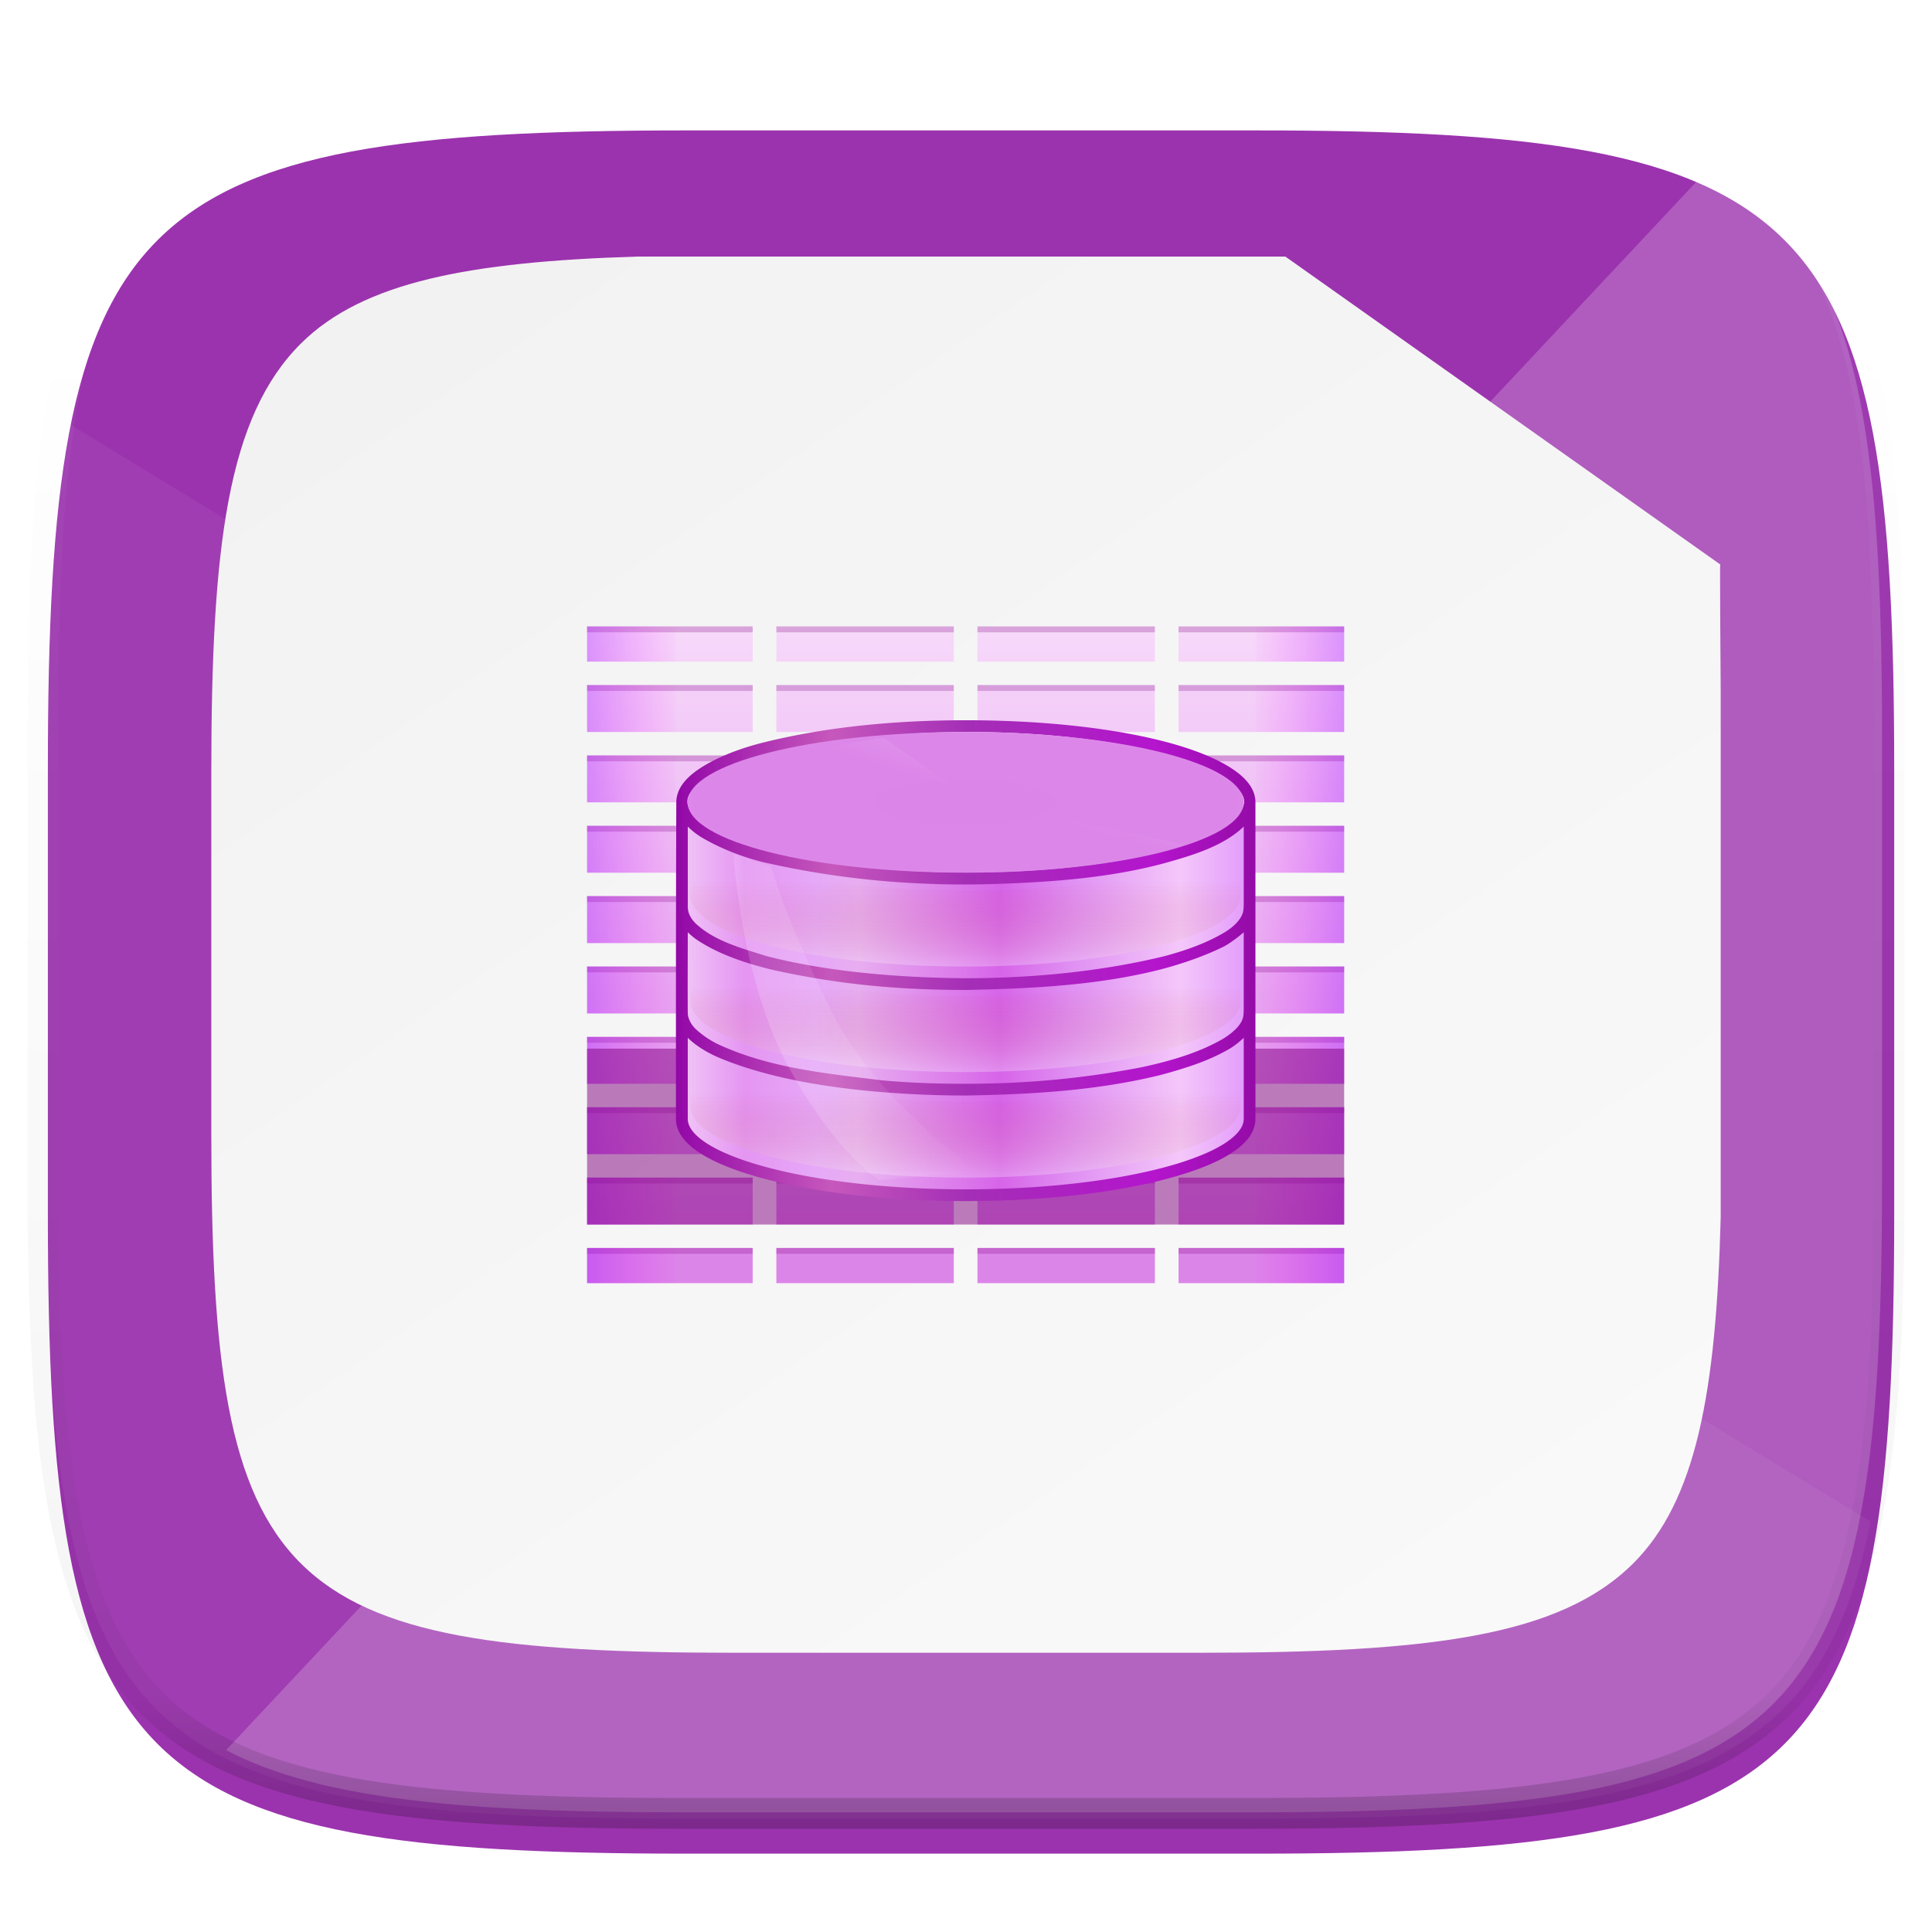 <svg xmlns="http://www.w3.org/2000/svg" style="isolation:isolate" width="256" height="256"><defs><clipPath id="a"><path d="M0 0h256v256H0z"/></clipPath></defs><switch><g clip-path="url(#a)"><defs><filter id="b" width="270.648" height="254.338" x="-6.66" y="4.28" filterUnits="userSpaceOnUse"><feGaussianBlur xmlns="http://www.w3.org/2000/svg" in="SourceGraphic" stdDeviation="4.294"/><feOffset xmlns="http://www.w3.org/2000/svg" dy="4" result="pf_100_offsetBlur"/><feFlood xmlns="http://www.w3.org/2000/svg" flood-opacity=".4"/><feComposite xmlns="http://www.w3.org/2000/svg" in2="pf_100_offsetBlur" operator="in" result="pf_100_dropShadow"/><feBlend xmlns="http://www.w3.org/2000/svg" in="SourceGraphic" in2="pf_100_dropShadow"/></filter></defs><path fill="#9B33AE" d="M166.351 13.28c74.056 0 84.64 10.557 84.64 84.544v59.251c0 73.986-10.584 84.544-84.64 84.544H90.982c-74.056 0-84.639-10.558-84.639-84.544V97.824c0-73.987 10.583-84.544 84.639-84.544h75.369z" filter="url(#b)"/><path fill="#FFF" d="M8.476 55.74C6.729 66.667 6.158 80.255 6.158 97.205v59.251c0 73.986 10.584 84.544 84.64 84.544h75.369c55.135 0 75.078-5.874 81.675-39.397L8.476 55.74z" opacity=".05"/><path fill="#FFF" d="M226.499 22.25L29.956 231.898c12.579 6.593 31.794 8.25 60.948 8.25h74.647c73.345 0 83.828-10.456 83.828-83.733V97.733c0-44.15-3.813-65.489-22.88-75.483z" opacity=".2"/><g opacity=".4"><linearGradient id="c" x1=".517" x2=".517" y2="1"><stop offset="0%" stop-color="#fff"/><stop offset="12.5%" stop-opacity=".098" stop-color="#fff"/><stop offset="92.5%" stop-opacity=".098"/><stop offset="100%" stop-opacity=".498"/></linearGradient><path fill="none" stroke="url(#c)" stroke-linecap="round" stroke-linejoin="round" stroke-width="4.077" d="M165.685 11.947c74.055 0 84.639 10.557 84.639 84.544v59.251c0 73.986-10.584 84.543-84.639 84.543h-75.37c-74.055 0-84.639-10.557-84.639-84.543V96.491c0-73.987 10.584-84.544 84.639-84.544h75.37z" vector-effect="non-scaling-stroke"/></g><g filter="url(#d)"><linearGradient id="e" x1=".181" x2=".898" y1="-.028" y2=".955" gradientTransform="matrix(200 0 0 185 28 34)" gradientUnits="userSpaceOnUse"><stop offset="0%" stop-color="#f2f2f2"/><stop offset="100%" stop-color="#f9f9f9"/></linearGradient><path fill="url(#e)" d="M227.935 74.79l-4.039-2.86-50.145-35.502L170.322 34H84.354c-22.151.684-36.243 3.361-44.444 11.481C30.163 55.132 28 72.281 28 102.304v48.085c0 30.023 2.163 47.171 11.91 56.821C49.657 216.861 66.972 219 97.284 219h61.698c30.312 0 47.627-2.139 57.374-11.79 8.424-8.341 11.05-22.848 11.644-45.862V91.345s-.125-16.526-.065-16.555z"/><linearGradient id="f" x1="1.406" x2="1.406" y1=".964" y2="-.036" gradientTransform="matrix(100.316 0 0 87.02 77.792 83.005)" gradientUnits="userSpaceOnUse"><stop offset="0%" stop-color="#dc85e9"/><stop offset="100%" stop-color="#f8dcfb"/></linearGradient><path fill="url(#f)" d="M77.792 83.005v4.662h21.944v-4.662H77.792zm25.078 0v4.662h23.512v-4.662H102.87zm26.647 0v4.662h23.511v-4.662h-23.511zm26.646 0v4.662h21.944v-4.662h-21.944zm-78.371 7.77v6.215h21.944v-6.215H77.792zm25.078 0v6.215h23.512v-6.215H102.87zm26.647 0v6.215h23.511v-6.215h-23.511zm26.646 0v6.215h21.944v-6.215h-21.944zm-78.371 9.323v6.216h21.944v-6.216H77.792zm25.078 0v6.216h23.512v-6.216H102.87zm26.647 0v6.216h23.511v-6.216h-23.511zm26.646 0v6.216h21.944v-6.216h-21.944zm-78.371 9.324v6.216h21.944v-6.216H77.792zm25.078 0v6.216h23.512v-6.216H102.87zm26.647 0v6.216h23.511v-6.216h-23.511zm26.646 0v6.216h21.944v-6.216h-21.944zm-78.371 9.323v6.216h21.944v-6.216H77.792zm25.078 0v6.216h23.512v-6.216H102.87zm26.647 0v6.216h23.511v-6.216h-23.511zm26.646 0v6.216h21.944v-6.216h-21.944zm-78.371 9.324v6.216h21.944v-6.216H77.792zm25.078 0v6.216h23.512v-6.216H102.87zm26.647 0v6.216h23.511v-6.216h-23.511zm26.646 0v6.216h21.944v-6.216h-21.944zm-78.371 9.324v6.215h21.944v-6.215H77.792zm25.078 0v6.215h23.512v-6.215H102.87zm26.647 0v6.215h23.511v-6.215h-23.511zm26.646 0v6.215h21.944v-6.215h-21.944zm-78.371 9.323v6.216h21.944v-6.216H77.792zm25.078 0v6.216h23.512v-6.216H102.87zm26.647 0v6.216h23.511v-6.216h-23.511zm26.646 0v6.216h21.944v-6.216h-21.944zm-78.371 9.324v6.216h21.944v-6.216H77.792zm25.078 0v6.216h23.512v-6.216H102.87zm26.647 0v6.216h23.511v-6.216h-23.511zm26.646 0v6.216h21.944v-6.216h-21.944zm-78.371 9.323v4.662h21.944v-4.662H77.792zm25.078 0v4.662h23.512v-4.662H102.87zm26.647 0v4.662h23.511v-4.662h-23.511zm26.646 0v4.662h21.944v-4.662h-21.944z"/><path fill="purple" d="M77.791 83.005v.777h21.944v-.777H77.791zm25.079 0v.777h23.512v-.777H102.87zm26.647 0v.777h23.511v-.777h-23.511zm26.646 0v.777h21.944v-.777h-21.944zm-78.372 7.77v.777h21.944v-.777H77.791zm25.079 0v.777h23.512v-.777H102.87zm26.647 0v.777h23.511v-.777h-23.511zm26.646 0v.777h21.944v-.777h-21.944zm-78.372 9.323v.777h21.944v-.777H77.791zm25.079 0v.777h23.512v-.777H102.87zm26.647 0v.777h23.511v-.777h-23.511zm26.646 0v.777h21.944v-.777h-21.944zm-78.372 9.324v.777h21.944v-.777H77.791zm25.079 0v.777h23.512v-.777H102.87zm26.647 0v.777h23.511v-.777h-23.511zm26.646 0v.777h21.944v-.777h-21.944zm-78.372 9.323v.777h21.944v-.777H77.791zm25.079 0v.777h23.512v-.777H102.87zm26.647 0v.777h23.511v-.777h-23.511zm26.646 0v.777h21.944v-.777h-21.944zm-78.372 9.324v.777h21.944v-.777H77.791zm25.079 0v.777h23.512v-.777H102.87zm26.647 0v.777h23.511v-.777h-23.511zm26.646 0v.777h21.944v-.777h-21.944zm-78.372 9.324v.777h21.944v-.777H77.791zm25.079 0v.777h23.512v-.777H102.87zm26.647 0v.777h23.511v-.777h-23.511zm26.646 0v.777h21.944v-.777h-21.944zm-78.372 9.323v.777h21.944v-.777H77.791zm25.079 0v.777h23.512v-.777H102.87zm26.647 0v.777h23.511v-.777h-23.511zm26.646 0v.777h21.944v-.777h-21.944zm-78.372 9.324v.777h21.944v-.777H77.791zm25.079 0v.777h23.512v-.777H102.87zm26.647 0v.777h23.511v-.777h-23.511zm26.646 0v.777h21.944v-.777h-21.944zm-78.372 9.323v.777h21.944v-.777H77.791zm25.079 0v.777h23.512v-.777H102.87zm26.647 0v.777h23.511v-.777h-23.511zm26.646 0v.777h21.944v-.777h-21.944z" opacity=".25"/><path fill="none" d="M101.198 98.374c-3.466.859-6.27 2.052-8.278 3.327-2.008 1.274-3.299 2.79-3.306 4.613-.061 15.267-.049 29.824-.049 41.956 0 1.782 1.294 3.311 3.307 4.589 2.013 1.278 4.85 2.375 8.302 3.302 6.905 1.854 16.348 2.987 26.794 2.987 10.445 0 19.888-1.133 26.793-2.987 3.452-.927 6.289-2.024 8.302-3.302s3.289-2.815 3.289-4.597v-41.956c0-1.823-1.329-3.331-3.337-4.605-2.008-1.275-4.83-2.401-8.278-3.327-6.897-1.851-16.322-2.938-26.769-2.938-10.517 0-19.358 1.102-26.77 2.938zm26.769-1.384c10.336-.018 19.683 1.134 26.402 2.938 3.359.902 6.062 2.015 7.861 3.157 1.799 1.142 2.713 2.267 2.621 3.229-.165 1.713-2.021 2.902-3.331 3.642-2.124 1.2-4.664 2.105-6.955 2.695-7.822 2.013-15.633 2.747-23.145 2.937-10.392.166-20.698-.568-30.197-2.985-2.204-.57-4.114-1.272-6-2.209-1.694-.842-3.968-2.24-4.139-4.079-.091-.99.822-2.087 2.621-3.229 1.799-1.143 4.465-2.404 7.862-3.157 9.346-2.07 18.538-2.924 26.4-2.939zm-36.834 12.529a9.506 9.506 0 0 0 1.787 1.408c2.579 1.551 5.728 2.71 8.278 3.327 10.271 2.362 20.469 3.174 30.271 2.889 7.925-.248 15.927-.831 23.267-2.889 3.632-1.019 7.496-2.251 10.066-4.735v10.003c0 .453 0 .949-.098 1.336-.214.859-1.073 1.893-2.621 2.792-2.558 1.485-5.36 2.395-7.837 3.059-8.802 2.129-17.959 2.902-26.279 2.914-8.978-.068-18.445-.874-26.401-2.938-3.414-1.068-6.838-1.99-9.306-4.249-.569-.526-.889-1.092-1.029-1.578-.127-.44-.097-.872-.097-1.335v-10.004h-.001zm0 14.01c.304.298.654.594 1.028.874 3.004 2.058 6.739 3.253 9.992 4.055 8.999 2.025 16.969 2.701 25.814 2.719 8.898-.181 17.614-.632 25.814-2.719 2.903-.751 6.02-1.854 8.376-3.035.896-.45 2.302-1.581 2.645-1.895v9.98c0 .452 0 .948-.098 1.335-.214.859-1.099 1.851-2.621 2.792-3.361 1.955-7.345 3.033-10.849 3.788-8.142 1.566-15.603 2.174-23.267 2.185-3.876 0-7.611-.133-11.119-.461-7.876-.955-14.876-1.672-21.552-4.711a12.132 12.132 0 0 1-3.036-2.015 3.604 3.604 0 0 1-1.029-1.578 1.973 1.973 0 0 1-.097-.558c-.027-3.586 0-7.171 0-10.757l-.001.001zm0 13.985c1.226 1.197 2.85 2.102 4.334 2.72 6.799 2.795 14.846 3.932 21.259 4.467 3.867.315 7.657.462 11.241.461 8.91-.143 17.594-.688 25.814-2.719 3.306-.89 6.403-1.873 9.135-3.472.732-.431 1.31-.927 1.886-1.457V148.27c0 1.007-.802 2.139-2.596 3.278-1.795 1.139-4.482 2.207-7.837 3.108-6.711 1.801-16.071 2.938-26.402 2.938-10.33 0-19.691-1.137-26.401-2.938-3.355-.901-6.043-1.969-7.837-3.108-1.795-1.139-2.596-2.271-2.596-3.278v-10.756z" opacity=".5"/><g opacity=".35"><linearGradient id="g" x1="-.1" x2="1.067" y1=".295" y2=".295" gradientTransform="matrix(11.756 0 0 87.02 77.791 83.005)" gradientUnits="userSpaceOnUse"><stop offset="0%" stop-color="#9200ff"/><stop offset="100%" stop-opacity="0" stop-color="#f0f"/></linearGradient><path fill="url(#g)" d="M89.547 83.005v4.662H77.791v-4.662h11.756zm0 7.77v6.215H77.791v-6.215h11.756zm0 9.323v6.216H77.791v-6.216h11.756zm0 9.324v6.216H77.791v-6.216h11.756zm0 9.323v6.216H77.791v-6.216h11.756zm0 9.324v6.216H77.791v-6.216h11.756zm0 9.324v6.215H77.791v-6.215h11.756zm0 9.323v6.216H77.791v-6.216h11.756zm0 9.324v6.216H77.791v-6.216h11.756zm0 9.323v4.662H77.791v-4.662h11.756z"/></g><g opacity=".35"><linearGradient id="h" x1="1.1" x2="-.067" y1=".295" y2=".295" gradientTransform="matrix(11.756 0 0 87.02 166.351 83.005)" gradientUnits="userSpaceOnUse"><stop offset="0%" stop-color="#9200ff"/><stop offset="100%" stop-opacity="0" stop-color="#f0f"/></linearGradient><path fill="url(#h)" d="M166.351 83.005v4.662h11.756v-4.662h-11.756zm0 7.77v6.215h11.756v-6.215h-11.756zm0 9.323v6.216h11.756v-6.216h-11.756zm0 9.324v6.216h11.756v-6.216h-11.756zm0 9.323v6.216h11.756v-6.216h-11.756zm0 9.324v6.216h11.756v-6.216h-11.756zm0 9.324v6.215h11.756v-6.215h-11.756zm0 9.323v6.216h11.756v-6.216h-11.756zm0 9.324v6.216h11.756v-6.216h-11.756zm0 9.323v4.662h11.756v-4.662h-11.756z"/></g><g opacity=".5"><radialGradient id="i" cx=".5" cy=".5" r="15" fx=".499" fy=".493" gradientTransform="matrix(0 23.309 -100.316 0 77.791 138.947)" gradientUnits="userSpaceOnUse"><stop offset="0%" stop-color="purple"/><stop offset="72.684%" stop-color="purple"/><stop offset="100%" stop-opacity="0" stop-color="#f0f"/></radialGradient><path fill="url(#i)" d="M77.79 138.95h100.316v23.309H77.79z"/></g><linearGradient id="j" x1="1.01" x2="-.01" y1=".246" y2=".246" gradientTransform="matrix(75.237 0 0 50.503 90.331 107.868)" gradientUnits="userSpaceOnUse"><stop offset="0%" stop-color="#e196fb"/><stop offset="13.011%" stop-color="#f4c7fa"/><stop offset="31.36%" stop-color="#e091f3"/><stop offset="44.079%" stop-color="#d764e9"/><stop offset="68.365%" stop-color="#e7adf0"/><stop offset="75.621%" stop-color="#e6a9f8"/><stop offset="88.022%" stop-color="#e595f2"/><stop offset="100%" stop-color="#f2cbf8"/></linearGradient><path fill="url(#j)" d="M90.331 107.868v40.402c0 5.579 16.842 10.101 37.618 10.101 20.776 0 37.618-4.522 37.618-10.101v-40.402H90.331z"/><linearGradient id="k" x2=".99" y1=".221" y2=".221" gradientTransform="matrix(76.787 0 0 63.711 89.564 95.436)" gradientUnits="userSpaceOnUse"><stop offset="0%" stop-color="#9207a7"/><stop offset="27.255%" stop-color="#c658bc"/><stop offset="50.966%" stop-color="#a42eb6"/><stop offset="83.376%" stop-color="#b415cd"/><stop offset="100%" stop-color="#950ba8"/></linearGradient><path fill="url(#k)" d="M101.198 98.374c-3.466.859-6.27 2.052-8.278 3.327-2.008 1.274-3.299 2.79-3.306 4.613-.061 15.267-.049 29.824-.049 41.956 0 1.782 1.294 3.311 3.307 4.589 2.013 1.278 4.85 2.375 8.302 3.302 6.905 1.854 16.348 2.987 26.794 2.987 10.445 0 19.888-1.133 26.793-2.987 3.452-.927 6.289-2.024 8.302-3.302s3.289-2.815 3.289-4.597v-41.956c0-1.823-1.329-3.331-3.337-4.605-2.008-1.275-4.83-2.401-8.278-3.327-6.897-1.851-16.322-2.938-26.769-2.938-10.517 0-19.358 1.102-26.77 2.938zm26.769-1.384c10.336-.018 19.683 1.134 26.402 2.938 3.359.902 6.062 2.015 7.861 3.157 1.799 1.142 2.713 2.267 2.621 3.229-.165 1.713-2.021 2.902-3.331 3.642-2.124 1.2-4.664 2.105-6.955 2.695-7.822 2.013-15.633 2.747-23.145 2.937-10.392.166-20.698-.568-30.197-2.985-2.204-.57-4.114-1.272-6-2.209-1.694-.842-3.968-2.24-4.139-4.079-.091-.99.822-2.087 2.621-3.229 1.799-1.143 4.465-2.404 7.862-3.157 9.346-2.07 18.538-2.924 26.4-2.939zm-36.834 12.529a9.506 9.506 0 0 0 1.787 1.408c2.579 1.551 5.728 2.71 8.278 3.327 10.271 2.362 20.469 3.174 30.271 2.889 7.925-.248 15.927-.831 23.267-2.889 3.632-1.019 7.496-2.251 10.066-4.735v10.003c0 .453 0 .949-.098 1.336-.214.859-1.073 1.893-2.621 2.792-2.558 1.485-5.36 2.395-7.837 3.059-8.802 2.129-17.959 2.902-26.279 2.914-8.978-.068-18.445-.874-26.401-2.938-3.414-1.068-6.838-1.99-9.306-4.249-.569-.526-.889-1.092-1.029-1.578-.127-.44-.097-.872-.097-1.335v-10.004h-.001zm0 14.01c.304.298.654.594 1.028.874 3.004 2.058 6.739 3.253 9.992 4.055 8.999 2.025 16.969 2.701 25.814 2.719 8.898-.181 17.614-.632 25.814-2.719 2.903-.751 6.02-1.854 8.376-3.035.896-.45 2.302-1.581 2.645-1.895v9.98c0 .452 0 .948-.098 1.335-.214.859-1.099 1.851-2.621 2.792-3.361 1.955-7.345 3.033-10.849 3.788-8.142 1.566-15.603 2.174-23.267 2.185-3.876 0-7.611-.133-11.119-.461-7.876-.955-14.876-1.672-21.552-4.711a12.132 12.132 0 0 1-3.036-2.015 3.604 3.604 0 0 1-1.029-1.578 1.973 1.973 0 0 1-.097-.558c-.027-3.586 0-7.171 0-10.757l-.001.001zm0 13.985c1.226 1.197 2.85 2.102 4.334 2.72 6.799 2.795 14.846 3.932 21.259 4.467 3.867.315 7.657.462 11.241.461 8.91-.143 17.594-.688 25.814-2.719 3.306-.89 6.403-1.873 9.135-3.472.732-.431 1.31-.927 1.886-1.457V148.27c0 1.007-.802 2.139-2.596 3.278-1.795 1.139-4.482 2.207-7.837 3.108-6.711 1.801-16.071 2.938-26.402 2.938-10.33 0-19.691-1.137-26.401-2.938-3.355-.901-6.043-1.969-7.837-3.108-1.795-1.139-2.596-2.271-2.596-3.278v-10.756z"/><radialGradient id="l" cx=".5" cy=".5" r="22.89" fx=".5" fy=".5" gradientTransform="matrix(73.669 0 0 18.647 91.116 96.988)" gradientUnits="userSpaceOnUse"><stop offset="0%" stop-color="#dc85e9"/><stop offset="100%" stop-color="#f2cbf8"/></radialGradient><path fill="url(#l)" d="M164.785 106.312c0 5.149-16.491 9.323-36.835 9.323-20.343 0-36.834-4.174-36.834-9.323 0-5.15 16.491-9.324 36.834-9.324 20.344 0 36.835 4.174 36.835 9.324z"/><path fill="none" d="M91.494 110.416v9.391c0 5.207 16.314 9.427 36.439 9.427 20.124 0 36.438-4.22 36.438-9.427v-9.344c-3.258 2.887-15.381 7.145-36.324 7.145-20.942 0-33.505-4.305-36.553-7.192z" opacity=".5"/><path fill="none" d="M164.39 106.318c0 4.935-16.316 8.935-36.443 8.935-20.126 0-36.442-4-36.442-8.935 0-4.935 16.316-8.935 36.442-8.935 20.127 0 36.443 4 36.443 8.935z" opacity=".5"/><g opacity=".25"><linearGradient id="m" x1=".52" x2=".52" y1=".989" y2=".347" gradientTransform="matrix(72.877 0 0 17.264 91.494 110.805)" gradientUnits="userSpaceOnUse"><stop offset="0%" stop-color="#fff"/><stop offset="100%" stop-opacity="0" stop-color="#a00"/></linearGradient><path fill="url(#m)" d="M91.494 110.805v7.837c0 5.207 16.314 9.427 36.439 9.427 20.124 0 36.438-4.22 36.438-9.427v-7.79c-3.258 2.887-15.381 7.145-36.324 7.145-20.942 0-33.505-4.305-36.553-7.192z"/></g><g opacity=".25"><linearGradient id="n" x1=".7" x2=".36" y1="-.044" y2=".297" gradientTransform="matrix(55.938 0 0 17.19 101.107 97.767)" gradientUnits="userSpaceOnUse"><stop offset="0%" stop-color="#fff"/><stop offset="100%" stop-opacity="0" stop-color="#fff"/></linearGradient><path fill="url(#n)" d="M101.107 100.223l55.938 11.712-15.239 3.023-24.689-17.191-16.01 2.456z"/></g><path fill="none" d="M91.494 124.402v9.391c0 5.206 16.314 9.426 36.439 9.426 20.124 0 36.438-4.22 36.438-9.426v-9.344c-3.258 2.886-15.381 7.144-36.324 7.144-20.942 0-33.505-4.305-36.553-7.191z" opacity=".5"/><g opacity=".25"><linearGradient id="o" x1=".52" x2=".52" y1=".989" y2=".347" gradientTransform="matrix(72.877 0 0 17.264 91.494 124.79)" gradientUnits="userSpaceOnUse"><stop offset="0%" stop-color="#fff"/><stop offset="100%" stop-opacity="0" stop-color="#a00"/></linearGradient><path fill="url(#o)" d="M91.494 124.79v7.838c0 5.206 16.314 9.426 36.439 9.426 20.124 0 36.438-4.22 36.438-9.426v-7.79c-3.258 2.886-15.381 7.144-36.324 7.144-20.942 0-33.505-4.305-36.553-7.192z"/></g><path fill="none" d="M91.494 138.387v9.391c0 5.206 16.314 9.427 36.439 9.427 20.124 0 36.438-4.221 36.438-9.427v-9.344c-3.258 2.887-15.381 7.145-36.324 7.145-20.942 0-33.505-4.305-36.553-7.192z" opacity=".5"/><g opacity=".25"><linearGradient id="p" x1=".52" x2=".52" y1=".989" y2=".347" gradientTransform="matrix(72.877 0 0 17.264 91.494 138.776)" gradientUnits="userSpaceOnUse"><stop offset="0%" stop-color="#fff"/><stop offset="100%" stop-opacity="0" stop-color="#a00"/></linearGradient><path fill="url(#p)" d="M91.494 138.776v7.837c0 5.206 16.314 9.427 36.439 9.427 20.124 0 36.438-4.221 36.438-9.427v-7.79c-3.258 2.887-15.381 7.145-36.324 7.145-20.942 0-33.505-4.305-36.553-7.192z"/></g><g opacity=".25"><linearGradient id="q" x1="-.148" x2=".684" y1=".676" y2=".273" gradientTransform="matrix(32.528 0 0 43.247 97.17 113.118)" gradientUnits="userSpaceOnUse"><stop offset="0%" stop-color="#fff"/><stop offset="100%" stop-opacity="0" stop-color="#fff"/></linearGradient><path fill="url(#q)" d="M97.17 113.118s1.004 16.794 7.387 28.381c6.384 11.588 11.948 14.866 11.948 14.866l13.193-1.126s-13.362-8.894-19.645-21.495c-6.283-12.6-7.843-18.953-7.843-18.953l-5.04-1.673z"/></g></g><defs><filter id="d" width="252" height="237" x="2" y="8" filterUnits="userSpaceOnUse"><feGaussianBlur xmlns="http://www.w3.org/2000/svg" in="SourceGraphic" stdDeviation="4.294"/><feOffset xmlns="http://www.w3.org/2000/svg" result="pf_100_offsetBlur"/><feFlood xmlns="http://www.w3.org/2000/svg" flood-opacity=".4"/><feComposite xmlns="http://www.w3.org/2000/svg" in2="pf_100_offsetBlur" operator="in" result="pf_100_dropShadow"/><feBlend xmlns="http://www.w3.org/2000/svg" in="SourceGraphic" in2="pf_100_dropShadow"/></filter></defs></g></switch> </svg>